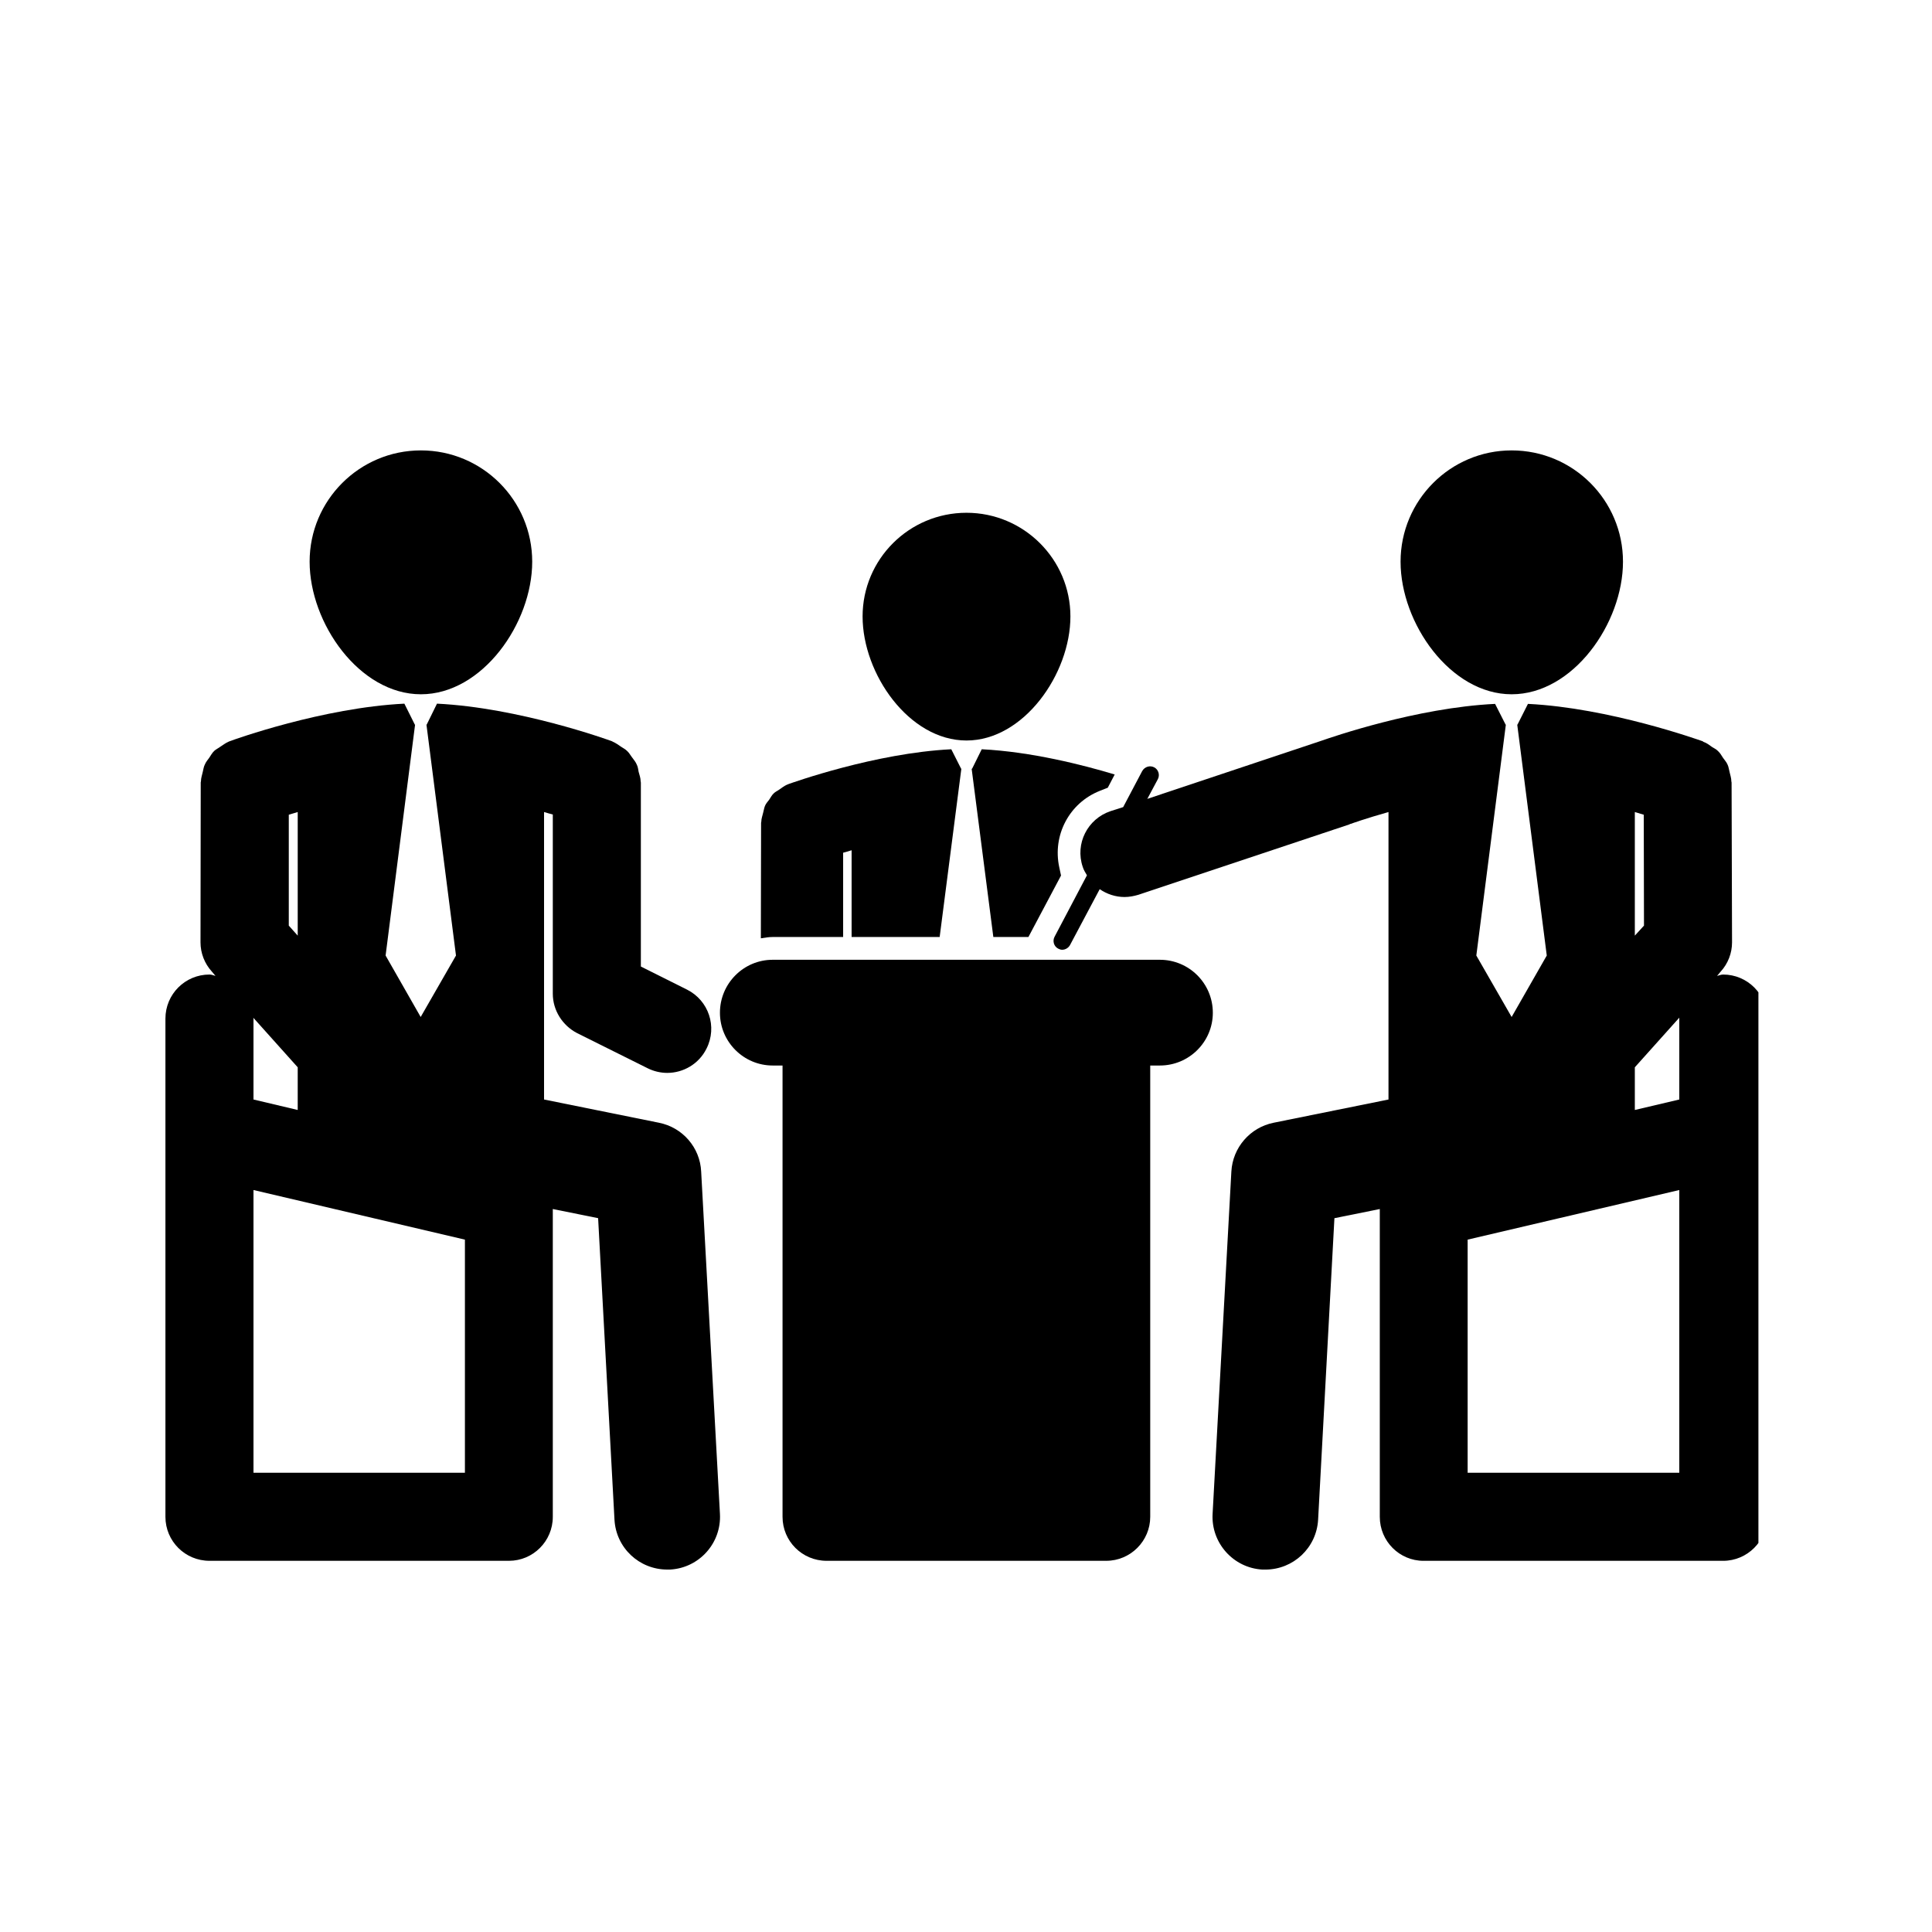 <?xml version="1.0" encoding="iso-8859-1"?>
<!-- Generator: Adobe Illustrator 18.0.0, SVG Export Plug-In . SVG Version: 6.00 Build 0)  -->
<!DOCTYPE svg PUBLIC "-//W3C//DTD SVG 1.1//EN" "http://www.w3.org/Graphics/SVG/1.1/DTD/svg11.dtd">
<svg version="1.1" id="Capa_1" xmlns="http://www.w3.org/2000/svg" xmlns:xlink="http://www.w3.org/1999/xlink" x="0px" y="0px"
	 viewBox="-49 141 512 512" style="enable-background:new -49 141 512 512;" xml:space="preserve">
<g style="display:none;">
	<path d="M420.28,364.688c-1.317-1.503-3.217-2.365-5.215-2.365H-1.065c-3.83,0.001-6.935,3.107-6.934,6.937
		c0,0.306,0.02,0.611,0.061,0.914l27.68,207.607v27.284c0,3.83,3.105,6.935,6.935,6.935h360.645c3.83,0,6.935-3.105,6.935-6.935
		V577.78l27.68-207.607C422.202,368.191,421.598,366.192,420.28,364.688z M345.71,570.387v-55.484h42.938l-7.4,55.484H345.71z
		 M32.753,570.387l-7.4-55.484H68.29v55.484H32.753z M82.161,514.903h27.742v55.484H82.161V514.903z M123.774,514.903h55.484v55.484
		h-55.484V514.903z M193.129,514.903h27.742v55.484h-27.742V514.903z M234.742,514.903h55.484v55.484h-55.484V514.903z
		 M304.097,514.903h27.742v55.484h-27.742V514.903z M23.508,501.032l-1.852-13.871h370.688l-1.852,13.871H23.508z M234.742,473.29
		v-97.097h55.484v97.097H234.742z M220.871,473.29h-27.742v-97.097h27.742V473.29z M179.258,473.29h-55.484v-97.097h55.484V473.29z
		 M109.903,473.29H82.161v-97.097h27.742V473.29z M304.097,473.29v-97.097h27.742v97.097H304.097z M68.29,376.194v97.097H19.804
		L6.863,376.194H68.29z M33.613,598.129v-13.871h346.774v13.871H33.613z M394.196,473.29H345.71v-97.097h61.428L394.196,473.29z"/>
	<path d="M33.613,265.226c22.982,0,41.613-18.631,41.613-41.613S56.595,182,33.613,182S-8,200.631-8,223.613
		C-7.977,246.586,10.64,265.203,33.613,265.226z M33.613,195.871c15.321,0,27.742,12.42,27.742,27.742s-12.42,27.742-27.742,27.742
		s-27.742-12.42-27.742-27.742S18.291,195.871,33.613,195.871z"/>
	<path d="M61.355,292.968c0,15.321,12.42,27.742,27.742,27.742s27.742-12.421,27.742-27.742s-12.42-27.742-27.742-27.742
		S61.355,277.646,61.355,292.968z M89.097,279.097c7.661,0,13.871,6.21,13.871,13.871s-6.21,13.871-13.871,13.871
		c-7.661,0-13.871-6.21-13.871-13.871S81.436,279.097,89.097,279.097z"/>
	<path d="M352.645,341.516c15.321,0,27.742-12.421,27.742-27.742s-12.42-27.742-27.742-27.742
		c-15.321,0-27.742,12.421-27.742,27.742S337.324,341.516,352.645,341.516z M352.645,299.903c7.661,0,13.871,6.21,13.871,13.871
		s-6.21,13.871-13.871,13.871c-7.661,0-13.871-6.21-13.871-13.871S344.984,299.903,352.645,299.903z"/>
	<path d="M380.387,265.226c22.982,0,41.613-18.631,41.613-41.613S403.369,182,380.387,182s-41.613,18.631-41.613,41.613
		C338.797,246.586,357.414,265.203,380.387,265.226z M380.387,195.871c15.321,0,27.742,12.42,27.742,27.742
		s-12.42,27.742-27.742,27.742c-15.321,0-27.742-12.42-27.742-27.742S365.066,195.871,380.387,195.871z"/>
	<path d="M181.29,346.42l9.807-9.807l-19.614-19.621c-3.891-3.908-6.082-9.195-6.096-14.71v-4.758
		c0.014-5.515,2.205-10.802,6.096-14.71l11.485-11.499c6.525-6.488,10.183-15.316,10.16-24.517v-4.758
		c0.023-9.201-3.636-18.029-10.16-24.517l-19.614-19.62l-9.807,9.807l19.614,19.62c3.891,3.908,6.082,9.195,6.096,14.71v4.758
		c-0.014,5.515-2.205,10.802-6.096,14.71l-11.485,11.499c-6.525,6.488-10.183,15.316-10.16,24.517v4.758
		c-0.023,9.201,3.636,18.029,10.16,24.517L181.29,346.42z"/>
	<path d="M250.645,346.42l9.807-9.807l-19.614-19.621c-3.891-3.908-6.082-9.195-6.096-14.71v-4.758
		c0.014-5.515,2.205-10.802,6.096-14.71l11.485-11.499c6.525-6.488,10.183-15.316,10.16-24.517v-4.758
		c0.023-9.201-3.636-18.029-10.16-24.517l-19.614-19.62l-9.807,9.807l19.614,19.62c3.891,3.908,6.082,9.195,6.096,14.71v4.758
		c-0.014,5.515-2.205,10.802-6.096,14.71l-11.485,11.499c-6.525,6.488-10.183,15.316-10.16,24.517v4.758
		c-0.023,9.201,3.636,18.029,10.16,24.517L250.645,346.42z"/>
</g>
<path style="display:none;" d="M172.92,172.139c9.744,0,18.75,0,28.309,0c0,1.86,0,3.501,0,5.143
	c0,16.126,0.058,32.252-0.051,48.377c-0.021,3.046,0.638,4.827,3.697,6.388c10.87,5.547,17.701,14.596,20.225,26.508
	c0.696,3.287,2.019,4.488,5.036,5.338c62.33,17.558,104.468,57.07,124.397,118.478c30.251,93.212-21.282,192.843-114.264,223.363
	c-68.402,22.453-145.989-1.358-190.65-58.492c-26.95-34.477-39.758-73.673-38.595-117.319
	c2.08-78.051,56.995-146.627,132.685-165.977c2.986-0.763,4.568-1.99,5.208-5.225c2.417-12.222,9.548-21.111,20.479-26.832
	c2.748-1.438,3.623-3.042,3.598-6.027c-0.137-16.125-0.07-32.251-0.074-48.377C172.919,175.828,172.92,174.169,172.92,172.139z
	 M150.322,399.057c0,25.051,0,49.466,0,74.262c24.799,0,48.933,0,73.546,0c0-25.07,0-49.394,0-74.262
	C199.092,399.057,174.945,399.057,150.322,399.057z M150.525,390.029c24.676,0,48.542,0,73.279,0
	c-1.698-18.958-3.295-37.575-5.185-56.161c-0.128-1.26-2.45-3.273-3.771-3.289c-18.56-0.217-37.124-0.145-55.687-0.151
	c-2.557-0.001-3.748,0.996-3.966,3.799c-0.559,7.187-1.646,14.333-2.235,21.518C152.033,367.042,151.341,378.358,150.525,390.029z
	 M232.594,473.4c18.964-1.767,37.539-3.447,56.09-5.357c1.062-0.109,2.757-2.09,2.767-3.213c0.176-18.995,0.135-37.993,0.133-56.99
	c0-2.608-1.251-3.662-3.939-3.893c-12.06-1.038-24.094-2.377-36.154-3.425c-6.202-0.539-12.437-0.695-18.897-1.036
	C232.594,424.013,232.594,448.036,232.594,473.4z M146.374,540.707c-1.389-19.295-2.754-37.905-4.044-56.521
	c-0.205-2.965-2.198-2.69-4.217-2.848c-14.212-1.112-28.419-2.279-42.627-3.438c-3.878-0.316-7.754-0.664-12.947-1.111
	c3.65,17.446,7.005,33.926,10.682,50.335c0.356,1.589,2.508,3.533,4.167,3.947c9.947,2.482,19.963,4.714,30.017,6.724
	C133.641,539.041,139.985,539.746,146.374,540.707z M83.366,395.053c1.253,0.252,1.689,0.442,2.106,0.408
	c17.577-1.437,35.144-3.004,52.733-4.259c3.672-0.262,4.087-2.082,4.28-4.992c0.862-13.008,1.842-26.009,2.834-39.008
	c0.379-4.97,0.907-9.929,1.368-14.91c-1.038-0.134-1.509-0.313-1.929-0.231c-16.227,3.142-32.462,6.247-48.646,9.598
	c-1.184,0.245-2.513,2.147-2.891,3.522c-1.788,6.495-3.539,13.023-4.795,19.635C86.522,374.834,85.037,384.932,83.366,395.053z
	 M232.22,481.882c-1.593,19.632-3.168,39.051-4.855,59.845c17.276-3.732,33.721-7.214,50.106-10.956
	c1.335-0.305,2.925-2.222,3.276-3.663c2.392-9.808,4.655-19.656,6.611-29.56c1.321-6.687,2.071-13.487,3.117-20.509
	C270.66,478.686,251.635,480.268,232.22,481.882z M217.641,321.472c-2.784-13.92-5.424-27.595-8.388-41.2
	c-0.296-1.359-2.536-3.241-3.907-3.27c-12.247-0.253-24.502-0.126-36.754-0.155c-2.707-0.006-3.661,1.471-4.131,3.92
	c-1.76,9.179-3.738,18.316-5.49,27.496c-0.843,4.418-1.366,8.897-2.013,13.208C177.344,321.472,196.925,321.472,217.641,321.472z
	 M157.316,550.992c0,1.122-0.186,2.344,0.029,3.49c2.229,11.887,4.725,23.728,6.69,35.657c0.711,4.314,2.931,5.604,6.731,5.622
	c9.95,0.045,19.904,0.293,29.848,0.083c8.005-0.17,8.214-0.371,9.8-8.078c2.514-12.215,4.708-24.495,7.042-36.773
	C196.879,550.992,177.176,550.992,157.316,550.992z M73.341,467.131c0-20.953,0-40.921,0-61.927
	c-13.955,2.894-27.839,5.712-41.669,8.77c-0.985,0.218-2.242,2.184-2.257,3.352c-0.167,12.535-0.184,25.075,0.005,37.61
	c0.019,1.231,1.5,3.28,2.618,3.527C45.726,461.497,59.473,464.265,73.341,467.131z M300.576,467.153
	c13.684-2.816,27.19-5.504,40.625-8.505c1.34-0.299,3.191-2.493,3.218-3.839c0.25-12.391,0.094-24.789,0.193-37.184
	c0.022-2.752-1.331-3.746-3.723-4.242c-5.85-1.213-11.652-2.666-17.519-3.78c-7.596-1.442-15.236-2.647-22.794-3.943
	C300.576,426.346,300.576,446.359,300.576,467.153z M277.739,540.661c-2.034,0-2.755-0.109-3.434,0.016
	c-14.899,2.744-29.78,5.588-44.699,8.213c-2.925,0.515-4.204,1.611-4.325,4.66c-0.121,3.041-0.811,6.068-1.361,9.081
	c-1.829,10.031-3.706,20.053-5.584,30.179c0.633,0.099,1.091,0.297,1.491,0.214c13.881-2.884,27.079-7.686,39.621-14.278
	c0.888-0.467,1.812-1.299,2.215-2.19C266.96,564.874,272.164,553.151,277.739,540.661z M277.79,331.843
	c-5.607-12.596-10.779-24.329-16.104-35.993c-0.505-1.107-1.828-2.149-3.008-2.592c-12.299-4.615-24.639-9.124-36.995-13.583
	c-1.014-0.366-2.236-0.154-3.147-0.2c2.353,13.788,4.58,27.224,7.047,40.617c0.214,1.163,1.863,2.616,3.099,2.928
	c3.102,0.781,6.372,0.862,9.535,1.44C250.84,326.768,263.448,329.159,277.79,331.843z M342.498,468.009
	c-14.082,2.434-27.507,4.686-40.884,7.196c-1.101,0.207-2.45,2.064-2.692,3.342c-0.94,4.959-1.297,10.028-2.205,14.995
	c-1.998,10.938-4.199,21.838-6.34,32.877c0.472,0.037,0.964,0.229,1.31,0.081c11.247-4.815,22.489-9.643,33.7-14.54
	c0.927-0.405,1.95-1.146,2.398-2.007C334.657,496.743,339.623,482.867,342.498,468.009z M96.018,540.083
	c5.799,13.024,10.993,24.876,16.422,36.62c0.608,1.315,2.412,2.388,3.897,2.939c11.888,4.414,23.827,8.694,35.773,12.949
	c1.045,0.372,2.26,0.266,3.41,0.383c-2.44-13.968-4.699-27.545-7.353-41.046c-0.251-1.279-2.874-2.67-4.584-2.985
	c-7.98-1.47-16.056-2.415-24.039-3.867C112.228,543.745,104.987,542.005,96.018,540.083z M147.771,322.65
	c2.618-14.473,5.192-28.708,7.808-43.17c-0.906,0-1.506-0.1-2.061,0.015c-13.579,2.817-26.479,7.56-38.725,14.023
	c-1.47,0.776-2.738,2.495-3.441,4.07c-4.177,9.359-8.194,18.792-12.182,28.234c-0.789,1.868-1.218,3.889-1.903,6.132
	c8.864-1.858,17.046-3.739,25.294-5.257C130.831,325.175,139.167,324.015,147.771,322.65z M342.142,404.56
	c0.077-0.713,0.277-1.198,0.147-1.569c-4.566-13.116-9.091-26.248-13.856-39.292c-0.551-1.508-2.257-2.991-3.789-3.68
	c-10.461-4.701-21.011-9.203-31.559-13.707c-0.845-0.361-1.89-0.253-2.287-0.298c2.588,15.463,5.296,30.667,7.575,45.935
	c0.583,3.904,2.015,5.57,5.899,5.762c3.194,0.158,6.375,0.82,9.532,1.411C323.219,400.887,332.619,402.727,342.142,404.56z
	 M211.462,259.114c-1.516-10.272-13.023-18.784-25.309-18.445c-11.653,0.322-22.74,9.253-23.494,18.445
	C178.915,259.114,195.212,259.114,211.462,259.114z M55.308,346.838c10.205-3.787,19.385-7.041,28.412-10.674
	c1.793-0.722,3.633-2.641,4.369-4.448c3.339-8.209,6.298-16.572,9.369-24.89c0.324-0.878,0.483-1.816,0.938-3.579
	C81.049,315.197,67.183,329.234,55.308,346.838z M55.85,525.752c7.565,13.882,33.025,39.21,42.284,42.322
	c-3.484-9.668-6.954-19.427-10.568-29.131c-0.36-0.966-1.462-1.965-2.451-2.34C75.579,532.981,65.992,529.49,55.85,525.752z
	 M275.5,303.159c3.807,10.67,7.263,20.442,10.821,30.177c0.33,0.904,1.163,1.967,2.013,2.286c9.843,3.691,19.734,7.252,30.29,11.094
	C306.946,329.38,292.965,315.244,275.5,303.159z"/>
<path style="display:none;" d="M-2.707,261.595c12.105-3.139,24.643-3.764,33.541-12.834c8.908-9.079,9.659-21.518,12.668-34.234
	c0.629,3.262,1.018,5.473,1.487,7.667c0.481,2.247,1.132,4.461,1.548,6.719c3.043,16.507,12.802,26.324,29.252,29.572
	c4.337,0.856,8.644,1.861,14.103,3.045c-5.622,1.253-10.102,2.345-14.621,3.242c-15.927,3.162-25.309,12.811-28.588,28.597
	c-0.995,4.791-2.031,9.573-3.18,14.974c-1.394-6.022-2.715-11.432-3.892-16.872c-3.267-15.097-12.997-23.428-27.685-26.635
	C7.292,263.826,2.664,262.786-2.707,261.595z"/>
<path style="display:none;" d="M371.169,515.248c1.767,21.52,13.223,32.187,34.374,33.882c-20.97,1.754-32.602,12.29-34.01,33.459
	c-3.148-8.344-3.544-17.422-10.077-23.831c-6.665-6.537-15.665-7.213-24.571-9.87C357.773,547.444,369.383,536.668,371.169,515.248z
	"/>
<path style="display:none;" d="M12.402,575.408c14.884-1.572,22.428-9.522,23.799-24.216c1.76,14.163,8.745,22.745,23.367,23.453
	c-5.691,2.724-12.179,4.169-16.066,8.152c-3.963,4.06-5.368,10.616-7.84,15.965C34.91,584.953,27.224,576.965,12.402,575.408z"/>
<path style="display:none;fill:#FFFFFF;" d="M150.322,399.057c24.623,0,48.77,0,73.546,0c0,24.868,0,49.193,0,74.262
	c-24.613,0-48.746,0-73.546,0C150.322,448.523,150.322,424.108,150.322,399.057z"/>
<path style="display:none;fill:#FFFFFF;" d="M232.594,473.4c0-25.363,0-49.387,0-73.915c6.46,0.342,12.695,0.498,18.897,1.036
	c12.059,1.048,24.094,2.387,36.154,3.425c2.688,0.231,3.939,1.285,3.939,3.893c0.002,18.997,0.043,37.995-0.133,56.99
	c-0.01,1.123-1.705,3.104-2.767,3.213C270.134,469.953,251.559,471.633,232.594,473.4z"/>
<path style="display:none;" d="M359.927,491.393c0,34.561-0.316,69.127,0.203,103.68c0.146,9.674-2.76,12.542-12.466,12.458
	c-51.228-0.442-102.463-0.405-153.692-0.024c-9.183,0.068-11.945-2.993-11.912-11.917c0.256-69.934,0.281-139.871-0.021-209.805
	c-0.041-9.568,3.073-12.69,12.669-12.62c51.229,0.373,102.463,0.357,153.693,0.012c9.233-0.062,11.806,3.171,11.7,12.096
	C359.678,420.642,359.927,456.019,359.927,491.393z M192.616,429.898c-2.128,18.331-1.943,18.559,14.631,18.575
	c14.59,0.014,29.179,0.014,43.769,0c16.556-0.016,17.976-1.892,13.676-18.575C241.021,429.898,217.233,429.898,192.616,429.898z
	 M192.216,418.998c25.176,0,49.552,0,73.835,0c1.156-17.133,1.156-17.158-13.844-17.188c-15.39-0.031-30.78-0.031-46.169,0
	C191.049,401.84,191.049,401.865,192.216,418.998z"/>
<path style="display:none;" d="M63.085,429.577c-0.712,4.685-2.026,9.368-2.043,14.055c-0.157,45.153-0.073,90.306-0.13,135.459
	c-0.006,4.453,0.018,9.011-0.872,13.335c-1.864,9.056-7.952,14.26-17.041,14.688c-9.734,0.458-16.303-4.745-18.761-14.122
	c-1.109-4.229-0.974-8.851-0.976-13.295c-0.051-85.425-0.037-170.85-0.043-256.275c0-3.253,0.418-6.617-0.286-9.719
	c-0.419-1.846-2.653-3.281-4.071-4.901c-1.574,1.568-4.035,2.904-4.521,4.757c-0.801,3.059-0.379,6.452-0.381,9.705
	c-0.018,34.17-0.088,68.34,0.027,102.51c0.027,8.04-1.993,14.651-10.347,17.325c-8.357,2.675-17.295-3.819-17.358-13.575
	c-0.267-41.895-0.619-83.806,0.282-125.685c0.394-18.306,16.796-32.686,36.087-33.075c28.463-0.574,56.956-0.598,85.418-0.007
	c21.315,0.443,36.179,16.318,36.846,37.7c0.025,0.813,0.092,1.636,0.005,2.439c-3.936,36.621,2.859,70.852,22.124,102.537
	c5.165,8.494,5.858,17.32-4.53,22.947c-7.904,4.282-15.277,0.16-20.597-11.029c-7.151-15.039-15.57-29.683-20.747-45.385
	c-3.685-11.178-3.288-23.8-4.029-35.82c-0.599-9.727,0.088-19.531-0.419-29.269c-0.109-2.089-2.902-4.039-4.458-6.053
	c-1.472,1.986-3.7,3.789-4.232,6.001c-0.741,3.079-0.225,6.464-0.225,9.718c-0.002,84.611,0,169.223-0.008,253.834
	c0,3.66,0.304,7.377-0.212,10.969c-1.509,10.506-7.283,17.181-18.281,17.831c-10.112,0.597-18.359-6.93-19.014-18.201
	c-0.73-12.57-0.292-25.209-0.299-37.818c-0.02-36.203,0.069-72.407-0.11-108.61c-0.021-4.324-1.437-8.64-2.207-12.96
	C66.145,429.586,64.615,429.582,63.085,429.577z"/>
<path style="display:none;" d="M318.701,270.577c13.421-0.001,26.845-0.183,40.262,0.046c16.045,0.274,28.061,7.429,35.059,22.076
	c8.227,17.22,16.684,34.362,23.969,51.98c2.049,4.955,2.062,12.173,0.033,17.136c-6.907,16.893-15.246,33.197-22.83,49.82
	c-3.986,8.737-10.5,13.198-19.463,9.226c-9.73-4.312-10.324-12.581-5.826-21.56c2.001-3.994,3.227-8.512,5.817-12.051
	c17.321-23.667,15.203-46.922-1.23-69.803c-2.473-3.443-6.476-5.787-9.771-8.64c-1.597,4.169-4.317,8.27-4.573,12.52
	c-0.658,10.941-0.574,21.964-0.107,32.924c0.323,7.57-2.806,9.976-9.998,9.889c-21.145-0.255-42.3-0.324-63.442,0.034
	c-7.818,0.132-10.987-2.452-10.666-10.519c0.485-12.181,0.416-24.41-0.128-36.588c-0.126-2.826-3.118-5.525-4.792-8.282
	c-1.437,2.85-4.004,5.656-4.115,8.556c-0.469,12.183-0.661,24.416-0.073,36.589c0.528,10.924-6.434,10.365-13.589,10.113
	c-6.958-0.245-15.42,2.296-15.061-9.884c0.456-15.441-0.417-30.932,0.304-46.353c1.042-22.274,16.365-36.706,38.737-37.178
	C291.04,270.341,304.873,270.578,318.701,270.577z"/>
<path style="display:none;" d="M98.289,223.374c0.348,17.824-13.963,32.599-31.939,32.972
	c-18.194,0.377-32.915-13.321-33.598-31.263c-0.696-18.291,14.007-33.51,32.497-33.637
	C83.282,191.321,97.939,205.486,98.289,223.374z"/>
<path style="display:none;" d="M317.911,256.371c-18.131-0.018-32.401-14.126-32.55-32.181
	c-0.152-18.527,14.598-33.07,33.217-32.749c18.164,0.313,31.953,14.535,31.812,32.81
	C350.248,242.447,336.15,256.389,317.911,256.371z"/>
<g style="display:none;">
	<path style="display:inline;fill:#050505;" d="M226.853,297.246H65.375c-11.477,0-20.777,9.308-20.777,20.777v266.859
		c0,11.467,9.3,20.768,20.777,20.768h161.478c11.477,0,20.777-9.3,20.777-20.768V318.024
		C247.63,306.547,238.33,297.246,226.853,297.246L226.853,297.246z M73.303,335.468c0-2.898,2.347-5.246,5.246-5.246h135.151
		c2.898,0,5.246,2.348,5.246,5.246v196.617c0,2.898-2.348,5.246-5.246,5.246H78.549c-2.9,0-5.246-2.348-5.246-5.246V335.468z
		 M112.143,574.165c0,2.787-2.257,5.046-5.044,5.046H71.275c-2.787,0-5.044-2.259-5.044-5.046v-8.844
		c0-2.787,2.257-5.046,5.044-5.046h35.823c2.787,0,5.044,2.259,5.044,5.046V574.165z M146.125,583.95
		c-7.854,0-14.205-6.357-14.205-14.203s6.351-14.211,14.205-14.211c7.839,0,14.211,6.364,14.211,14.211
		S153.972,583.95,146.125,583.95L146.125,583.95z M226.004,574.165c0,2.787-2.266,5.046-5.054,5.046h-35.814
		c-2.787,0-5.046-2.259-5.046-5.046v-8.844c0-2.787,2.259-5.046,5.046-5.046h35.822c2.787,0,5.046,2.259,5.046,5.046V574.165z
		 M226.004,574.165"/>
	<path style="display:inline;fill:#050505;" d="M232.971,229.283c-8.033,0-14.554,6.513-14.554,14.554
		c0,8.041,6.521,14.562,14.554,14.562c16.193,0,31.418,6.305,42.865,17.751c11.446,11.452,17.751,26.67,17.751,42.855
		c0,8.041,6.521,14.554,14.554,14.554c8.039,0,14.56-6.513,14.56-14.554c0.008-23.957-9.329-46.486-26.275-63.44
		C279.472,238.614,256.945,229.283,232.971,229.283L232.971,229.283z M232.971,229.283"/>
	<path style="display:inline;fill:#050505;" d="M232.978,169.154c-8.033,0-14.554,6.513-14.554,14.554
		c0,8.039,6.521,14.56,14.554,14.56c66.584,0,120.754,54.17,120.754,120.738c0,8.041,6.521,14.562,14.554,14.562
		c8.041,0,14.562-6.521,14.562-14.562C382.84,236.378,315.614,169.154,232.978,169.154L232.978,169.154z M232.978,169.154"/>
</g>
<path style="display:none;" d="M7.498,377.741l21.464,58.971l26.728-9.668v146.514c0,20.762,16.724,37.653,37.486,37.653
	c3.673,0,243.242,0,251.022,0c20.762,0,37.653-16.891,37.653-37.653v-189.94c-8.065,0-207.016,0-207.016,0l207.952-75.689
	l-21.463-58.971c-7.101-19.51-28.751-29.607-48.261-22.504l-39.462,14.363c0.064-0.386,0.13-0.771,0.185-1.161
	c2.588-18.197-5.032-35.765-20.381-46.993c-14.511-10.616-33.081-12.82-49.673-5.898c-16.593,6.922-28.09,21.67-30.746,39.388
	l-5.638,36.363l-29.155-25.772c-13.471-11.908-31.758-15.817-48.918-10.452c-37.781,11.806-48.119,60.212-18.823,86.505
	c0.526,0.472,1.063,0.927,1.606,1.376l-42.057,15.307C10.448,336.597,0.379,358.184,7.498,377.741z M356.917,408.72v164.838
	c0,6.921-5.798,12.551-12.718,12.551h-87.858V408.72H356.917z M231.406,408.72v177.389h-25.27V408.72H231.406z M181.201,586.109
	H93.176c-6.921,0-12.551-5.63-12.551-12.551V417.908l25.242-9.187h75.334V586.109z M185.495,353.025l-17.171-47.176l23.589-8.586
	l17.171,47.176C200.834,347.442,193.745,350.022,185.495,353.025z M321.649,250.042c6.501-2.366,13.72,0.998,16.086,7.501
	l12.879,35.382l-117.942,42.927l-17.171-47.177L321.649,250.042z M213.396,209.933c8.336-3.477,17.761-2.442,25.188,2.991
	c16.865,12.337,12.821,35.97-6.412,42.973c-3.224,1.173-24.241,8.823-25.257,9.192l-15.434,5.617l6.321-40.769
	C199.153,220.921,204.983,213.443,213.396,209.933z M87.22,294.115c-15.097-13.549-9.343-37.961,9.544-43.864
	c8.592-2.684,17.887-0.815,24.805,5.3l32.533,28.76c-9.438,3.436-31.757,11.559-40.809,14.853
	C104.182,302.478,94.435,300.592,87.22,294.115z M38.588,353.068l106.147-38.634l17.171,47.176L43.965,404.538l-12.878-35.382
	C28.714,362.64,32.068,355.442,38.588,353.068z"/>
<g style="display:none;">
	<path style="display:inline;" d="M281.196,376.825c-2.633,4.043-4.034,8.813-4.034,13.634c0,8.007,3.937,15.672,10.44,20.344
		c6.591,4.736,15.307,5.974,22.96,3.262c7.439-2.637,13.339-8.819,15.616-16.377c2.341-7.77,0.698-16.398-4.34-22.761
		c-4.994-6.304-12.856-9.87-20.889-9.477C292.984,365.844,285.539,370.14,281.196,376.825L281.196,376.825z M281.196,376.825"/>
	<g style="display:inline;">
		<defs>
			<rect id="SVGID_1_" x="64.873" y="182" width="284.253" height="424"/>
		</defs>
		<clipPath id="SVGID_2_">
			<use xlink:href="#SVGID_1_"  style="overflow:visible;"/>
		</clipPath>
		<path style="clip-path:url(#SVGID_2_);" d="M124.008,291.777c5.949,3.198,12.658,4.872,19.414,4.872
			c16.047,0,30.966-9.693,37.494-24.354c6.616-14.851,3.621-32.693-7.436-44.596c-11.053-11.889-28.579-16.187-43.878-10.715
			c-15.046,5.378-25.841,19.481-27.083,35.411C101.268,268.471,109.803,284.134,124.008,291.777L124.008,291.777z M124.008,291.777"
			/>
		<path style="clip-path:url(#SVGID_2_);" d="M194.818,256.666c7.833,7.068,18.151,11.032,28.705,11.032
			c16.03,0,31.046-9.248,38.271-23.559c7.326-14.5,5.648-32.42-4.222-45.318c-9.832-12.853-26.474-19.152-42.365-16.031
			c-15.591,3.063-28.524,14.961-32.897,30.235C177.849,228.624,182.78,245.803,194.818,256.666L194.818,256.666z M194.818,256.666"
			/>
		<path style="clip-path:url(#SVGID_2_);" d="M334.407,483.64c0.419,3.892,3.925,6.845,7.826,6.616
			c3.853-0.22,6.962-3.498,6.993-7.352c0.021-2.214-0.013-4.407-0.089-6.616c-0.119-5.18-1.167-10.542-2.675-15.485
			c-1.297-4.259-2.97-8.404-5.096-12.321c-5.197-9.575-12.625-17.889-21.54-24.146c-2.083-1.462-4.293-2.992-6.676-3.912
			c-6.769-3.317-14.885-3.355-21.688-0.11c-1.825,0.642-3.507,1.72-5.12,2.764c-2.011,1.297-3.938,2.72-5.796,4.229
			c-4.323,3.507-8.244,7.529-11.632,11.949c-5.937,7.732-10.322,16.807-12.308,26.377c-1.188,5.734-1.576,11.43-1.529,17.273
			c0.025,3.912,3.223,7.199,7.128,7.361c3.857,0.16,7.271-2.788,7.689-6.625c0.874-8.243,2.839-16.355,7.356-23.428v8.031
			l-16.534,66.791c-0.743,2.883-1.233,5.86,4.386,5.86h13.736l2.553,55.772c0.22,4.563,4.107,8.285,8.682,8.281
			c4.537-0.004,8.391-3.671,8.64-8.201l3.089-55.852h0.925l2.548,55.772c0.224,4.563,4.107,8.285,8.682,8.281
			c4.537-0.004,8.391-3.671,8.644-8.201l3.085-55.852h13.44c1.47,0,2.851-0.65,3.786-1.783c0.938-1.137,1.317-2.615,1.031-4.09
			l-16.803-67.045v-7.618C331.699,467.259,333.553,475.544,334.407,483.64L334.407,483.64z M334.407,483.64"/>
		<path style="clip-path:url(#SVGID_2_);" d="M255.684,538.229l5.705-24.696l0.772-15.32c-7.115-1.792-12.278-8.172-12.328-15.692
			c-0.064-6.891,0.448-13.635,2.011-20.357c1.56-6.721,4.065-13.093,7.348-19.148c1.944-3.587,4.259-6.996,6.773-10.207
			c0.308-2.801,0.253-5.607,0.253-8.421v-71.553c3.626,7.813,6.165,15.992,8.227,24.341c4.457-10.871,14.019-16.376,27.24-18.561
			c-2.185-8.484-5.641-19.055-9.3-27.041c-4.673-10.187-10.339-19.853-17.416-28.57c-4.618-5.696-9.781-10.927-15.379-15.659
			c-2.73-2.268-5.574-4.423-8.539-6.375c-2.493-1.635-5.171-3.089-7.875-4.373c-28.118-13.36-50.44,8.345-50.994,8.835
			c-6,5.328-12,10.655-17.998,15.988c15.831,11.159,28.916,25.977,38.093,43.017c5.873,10.909,9.947,22.912,11.962,35.131
			c1.373,8.307,1.758,16.61,1.689,25.021c-0.096,11.45-9.797,20.995-21.248,20.897c-1.737-0.012-3.427-0.237-5.045-0.65
			c0,0,15.772,57.542,16.668,61.217c1.208,4.973,1.622,15.32-9.899,15.32H187.28l-1.462,25.833l2.633,63.073
			c0.355,7.82,6.993,14.217,14.83,14.221c7.804,0.009,14.433-6.304,14.826-14.095l5.337-105.67l4.407,105.539
			c0.355,7.825,6.997,14.221,14.83,14.226c7.807,0.009,14.432-6.304,14.826-14.095l2.319-45.902
			C253.778,544.03,255.684,538.229,255.684,538.229L255.684,538.229z M255.684,538.229"/>
		<path style="clip-path:url(#SVGID_2_);" d="M204.142,496.835c2.205,0,4.276-0.976,5.683-2.678
			c1.403-1.704,2.015-3.643,1.538-6.127l-28.368-102.877v-16.287c4.111,6.342,7.013,13.659,8.97,20.931
			c1.521,5.67,2.316,11.399,2.937,17.222c0.68,6.346,6.384,11.18,12.747,10.85c6.346-0.329,11.484-5.708,11.535-12.058
			c0.029-3.908,0-7.791-0.19-11.7c-0.262-5.366-1.098-10.731-2.188-15.988c-2.278-10.952-6.334-21.573-11.907-31.27
			c-5.577-9.713-12.625-18.561-20.75-26.263c-3.904-3.701-8.073-7.137-12.451-10.264c-3.351-2.39-6.862-4.774-10.618-6.481
			c-0.333-0.151-0.672-0.287-1.018-0.417c-11.087-5.43-24.388-5.497-35.529-0.177c-3.954,1.394-7.592,3.912-11.014,6.286
			c-4.331,3.008-8.442,6.33-12.33,9.892c-8.281,7.588-15.341,16.367-21.138,25.971c-2.902,4.812-5.387,9.916-7.47,15.131
			c-2.041,5.107-3.828,10.478-4.939,15.877c-1.108,5.388-1.919,10.741-2.442,16.22c-0.419,4.319-0.326,8.679-0.296,13.014
			c0.004,0.054,0.004,0.114,0.004,0.173c0.047,6.384,5.244,11.758,11.616,12.058c6.346,0.301,11.982-4.546,12.666-10.854
			c0.622-5.822,1.416-11.552,2.937-17.217c1.99-7.403,4.986-14.695,9.118-21.168v15.282L72.791,488.051
			c-0.422,2.172,0.14,4.394,1.538,6.097c1.407,1.707,3.477,2.687,5.692,2.687h23.678l4.327,95.39
			c0.367,7.458,6.692,13.546,14.166,13.571c7.462,0.022,13.817-5.987,14.222-13.436l5.238-95.526h1.188l4.327,95.395
			c0.368,7.454,6.696,13.546,14.167,13.567c7.461,0.022,13.816-5.987,14.226-13.436l5.235-95.526H204.142z M204.142,496.835"/>
	</g>
</g>
<g>
	<path d="M207.133,337.242c15.164,0,27.538-17.651,27.538-32.875c0-15.163-12.374-27.477-27.538-27.477
		c-15.224,0-27.538,12.314-27.538,27.477C179.596,319.592,191.909,337.242,207.133,337.242L207.133,337.242z M207.133,337.242"/>
	<path d="M174.44,389.315v-22.337c0.712-0.167,1.471-0.409,2.244-0.652v22.989h23.337l5.748-44.597h-0.061l-2.608-5.156
		c-20.198,1.001-42.171,8.886-43.171,9.235c-0.122,0.06-0.182,0.121-0.303,0.121c-0.774,0.348-1.426,0.834-2.077,1.304
		c-0.47,0.349-1.062,0.591-1.471,1.001c-0.531,0.47-0.834,1.122-1.243,1.714c-0.425,0.546-0.895,1.077-1.122,1.668
		c-0.242,0.591-0.304,1.243-0.485,1.835c-0.167,0.773-0.471,1.486-0.471,2.305c0,0.121-0.061,0.182-0.061,0.304l-0.061,30.615
		c1.077-0.167,2.078-0.348,3.139-0.348H174.44z M174.44,389.315"/>
	<path d="M242.495,350.571l2.077-0.819l1.835-3.503c-8.416-2.547-22.154-6.035-35.241-6.687l-2.548,5.156h-0.121l5.747,44.597h9.296
		l8.643-16.286l-0.47-2.199C229.879,362.308,234.382,353.771,242.495,350.571L242.495,350.571z M242.495,350.571"/>
	<g>
		<defs>
			<rect id="SVGID_3_" x="-5.16" y="260.362" width="422.16" height="303.276"/>
		</defs>
		<clipPath id="SVGID_4_">
			<use xlink:href="#SVGID_3_"  style="overflow:visible;"/>
		</clipPath>
		<path style="clip-path:url(#SVGID_4_);" d="M351.598,324.99c16.301,0,29.509-18.833,29.509-35.134
			c0-16.286-13.208-29.494-29.509-29.494c-16.225,0-29.433,13.208-29.433,29.494C322.166,306.157,335.373,324.99,351.598,324.99
			L351.598,324.99z M351.598,324.99"/>
		<path style="clip-path:url(#SVGID_4_);" d="M407.644,399.262c-0.531,0-1.077,0.243-1.607,0.364l0.955-1.137
			c1.956-2.123,3.017-4.914,3.017-7.749l-0.121-42.352c0-0.121-0.06-0.243-0.06-0.304c0-0.879-0.288-1.653-0.47-2.487
			c-0.182-0.652-0.242-1.365-0.531-1.956c-0.304-0.713-0.774-1.183-1.183-1.774c-0.425-0.652-0.773-1.305-1.365-1.835
			c-0.425-0.471-1.016-0.713-1.547-1.062c-0.773-0.546-1.41-1.077-2.305-1.365c-0.061-0.06-0.121-0.121-0.242-0.181
			c-1.062-0.349-24.642-8.826-46.265-9.887l-2.775,5.504h-0.06l7.824,61.186l-9.311,16.286l-9.356-16.286l7.824-61.186h-0.06
			l-2.79-5.504c-20.85,1-43.475,8.886-46.022,9.766l-46.143,15.406l2.79-5.217c0.592-1.122,0.167-2.547-0.955-3.138
			c-1.122-0.592-2.547-0.182-3.2,1l-5.034,9.538l-3.367,1.077c-6.111,2.062-9.417,8.643-7.355,14.739
			c0.243,0.834,0.713,1.547,1.122,2.259l-8.582,16.286c-0.591,1.122-0.182,2.548,0.955,3.139c0.348,0.182,0.697,0.304,1.062,0.304
			c0.834,0,1.653-0.485,2.077-1.243l7.87-14.815c1.896,1.305,4.201,2.078,6.581,2.078c1.243,0,2.487-0.242,3.67-0.591l55.969-18.667
			c0.061-0.061,0.121-0.061,0.121-0.121c0.061,0,0.121,0,0.182,0c0.121-0.061,4.079-1.471,10.008-3.139v76.183l-30.449,6.157
			c-6.217,1.243-10.842,6.581-11.191,12.919l-4.974,90.74c-0.425,7.704,5.504,14.33,13.207,14.755c0.289,0,0.531,0,0.774,0
			c7.4,0,13.556-5.747,13.981-13.208l4.322-79.913l12.025-2.426v81.566c0,6.46,5.201,11.661,11.601,11.661h79.382
			c6.444,0,11.661-5.262,11.661-11.661V410.939C419.305,404.479,414.088,399.262,407.644,399.262L407.644,399.262z M384.246,356.197
			c0.819,0.243,1.592,0.485,2.366,0.713l0.06,29.387l-2.426,2.654V356.197z M396.029,531.293h-56.091v-61.777l56.091-13.147V531.293
			z M396.029,410.939v21.442l-11.782,2.775v-11.312l11.782-13.147C396.029,410.817,396.029,410.878,396.029,410.939L396.029,410.939
			z M396.029,410.939"/>
	</g>
	<path d="M62.546,324.99c16.286,0,29.494-18.833,29.494-35.134c0-16.286-13.208-29.494-29.494-29.494
		c-16.286,0-29.493,13.208-29.493,29.494C33.053,306.157,46.26,324.99,62.546,324.99L62.546,324.99z M62.546,324.99"/>
	<path d="M125.628,438.537l-30.449-6.157v-76.183c0.834,0.243,1.607,0.485,2.32,0.652v47.508c0,4.383,2.548,8.416,6.444,10.433
		l18.666,9.296c1.653,0.834,3.488,1.243,5.217,1.243c4.261,0,8.401-2.366,10.418-6.46c2.896-5.747,0.591-12.738-5.217-15.634
		l-12.191-6.096v-48.752c0-0.121-0.061-0.182-0.061-0.364c0-0.819-0.303-1.653-0.531-2.487c-0.121-0.652-0.182-1.304-0.485-1.895
		c-0.288-0.713-0.758-1.243-1.183-1.835c-0.47-0.591-0.833-1.304-1.365-1.774c-0.47-0.471-1.061-0.773-1.592-1.122
		c-0.713-0.485-1.426-1.016-2.26-1.365c-0.06,0-0.106-0.121-0.227-0.121c-1.076-0.41-24.642-8.886-46.325-9.948l-2.73,5.565h-0.061
		l7.824,61.186l-9.356,16.286l-9.296-16.286L61,333.042h-0.061l-2.775-5.565c-21.623,1.062-45.204,9.538-46.265,9.948
		c-0.121,0-0.182,0.121-0.304,0.121c-0.819,0.348-1.471,0.879-2.244,1.365c-0.531,0.409-1.122,0.652-1.547,1.061
		c-0.591,0.531-0.94,1.243-1.349,1.835c-0.425,0.591-0.895,1.122-1.183,1.835c-0.303,0.591-0.364,1.243-0.546,1.956
		c-0.167,0.773-0.47,1.608-0.47,2.426c0,0.121-0.061,0.243-0.061,0.304l-0.06,42.413c0,2.836,1.076,5.626,3.017,7.749l0.956,1.137
		c-0.531-0.121-1.001-0.364-1.592-0.364c-6.46,0-11.676,5.216-11.676,11.676V542.97c0,6.46,5.216,11.661,11.676,11.661h79.367
		c6.399,0,11.615-5.201,11.615-11.661v-81.566l12.01,2.426l4.337,79.913c0.41,7.46,6.566,13.208,13.981,13.208
		c0.227,0,0.47,0,0.758,0c7.704-0.425,13.633-6.991,13.208-14.755l-4.974-90.694C136.53,445.118,131.905,439.78,125.628,438.537
		L125.628,438.537z M27.533,356.91c0.773-0.227,1.547-0.47,2.366-0.713v32.754l-2.366-2.654V356.91z M29.898,423.843v11.312
		l-11.722-2.775v-21.442c0-0.061-0.06-0.121-0.06-0.242L29.898,423.843z M74.207,531.293h-56.03v-74.924l56.03,13.147V531.293z
		 M74.207,531.293"/>
	<path d="M258.372,395.35H155.773c-7.703,0-13.981,6.278-13.981,14.042c0,7.703,6.278,13.981,13.981,13.981h2.608V542.97
		c0,6.46,5.217,11.661,11.676,11.661h74.09c6.46,0,11.676-5.262,11.676-11.661V423.373h2.548c7.764,0,14.042-6.278,14.042-13.981
		C272.413,401.628,266.135,395.35,258.372,395.35L258.372,395.35z M258.372,395.35"/>
</g>
</svg>
